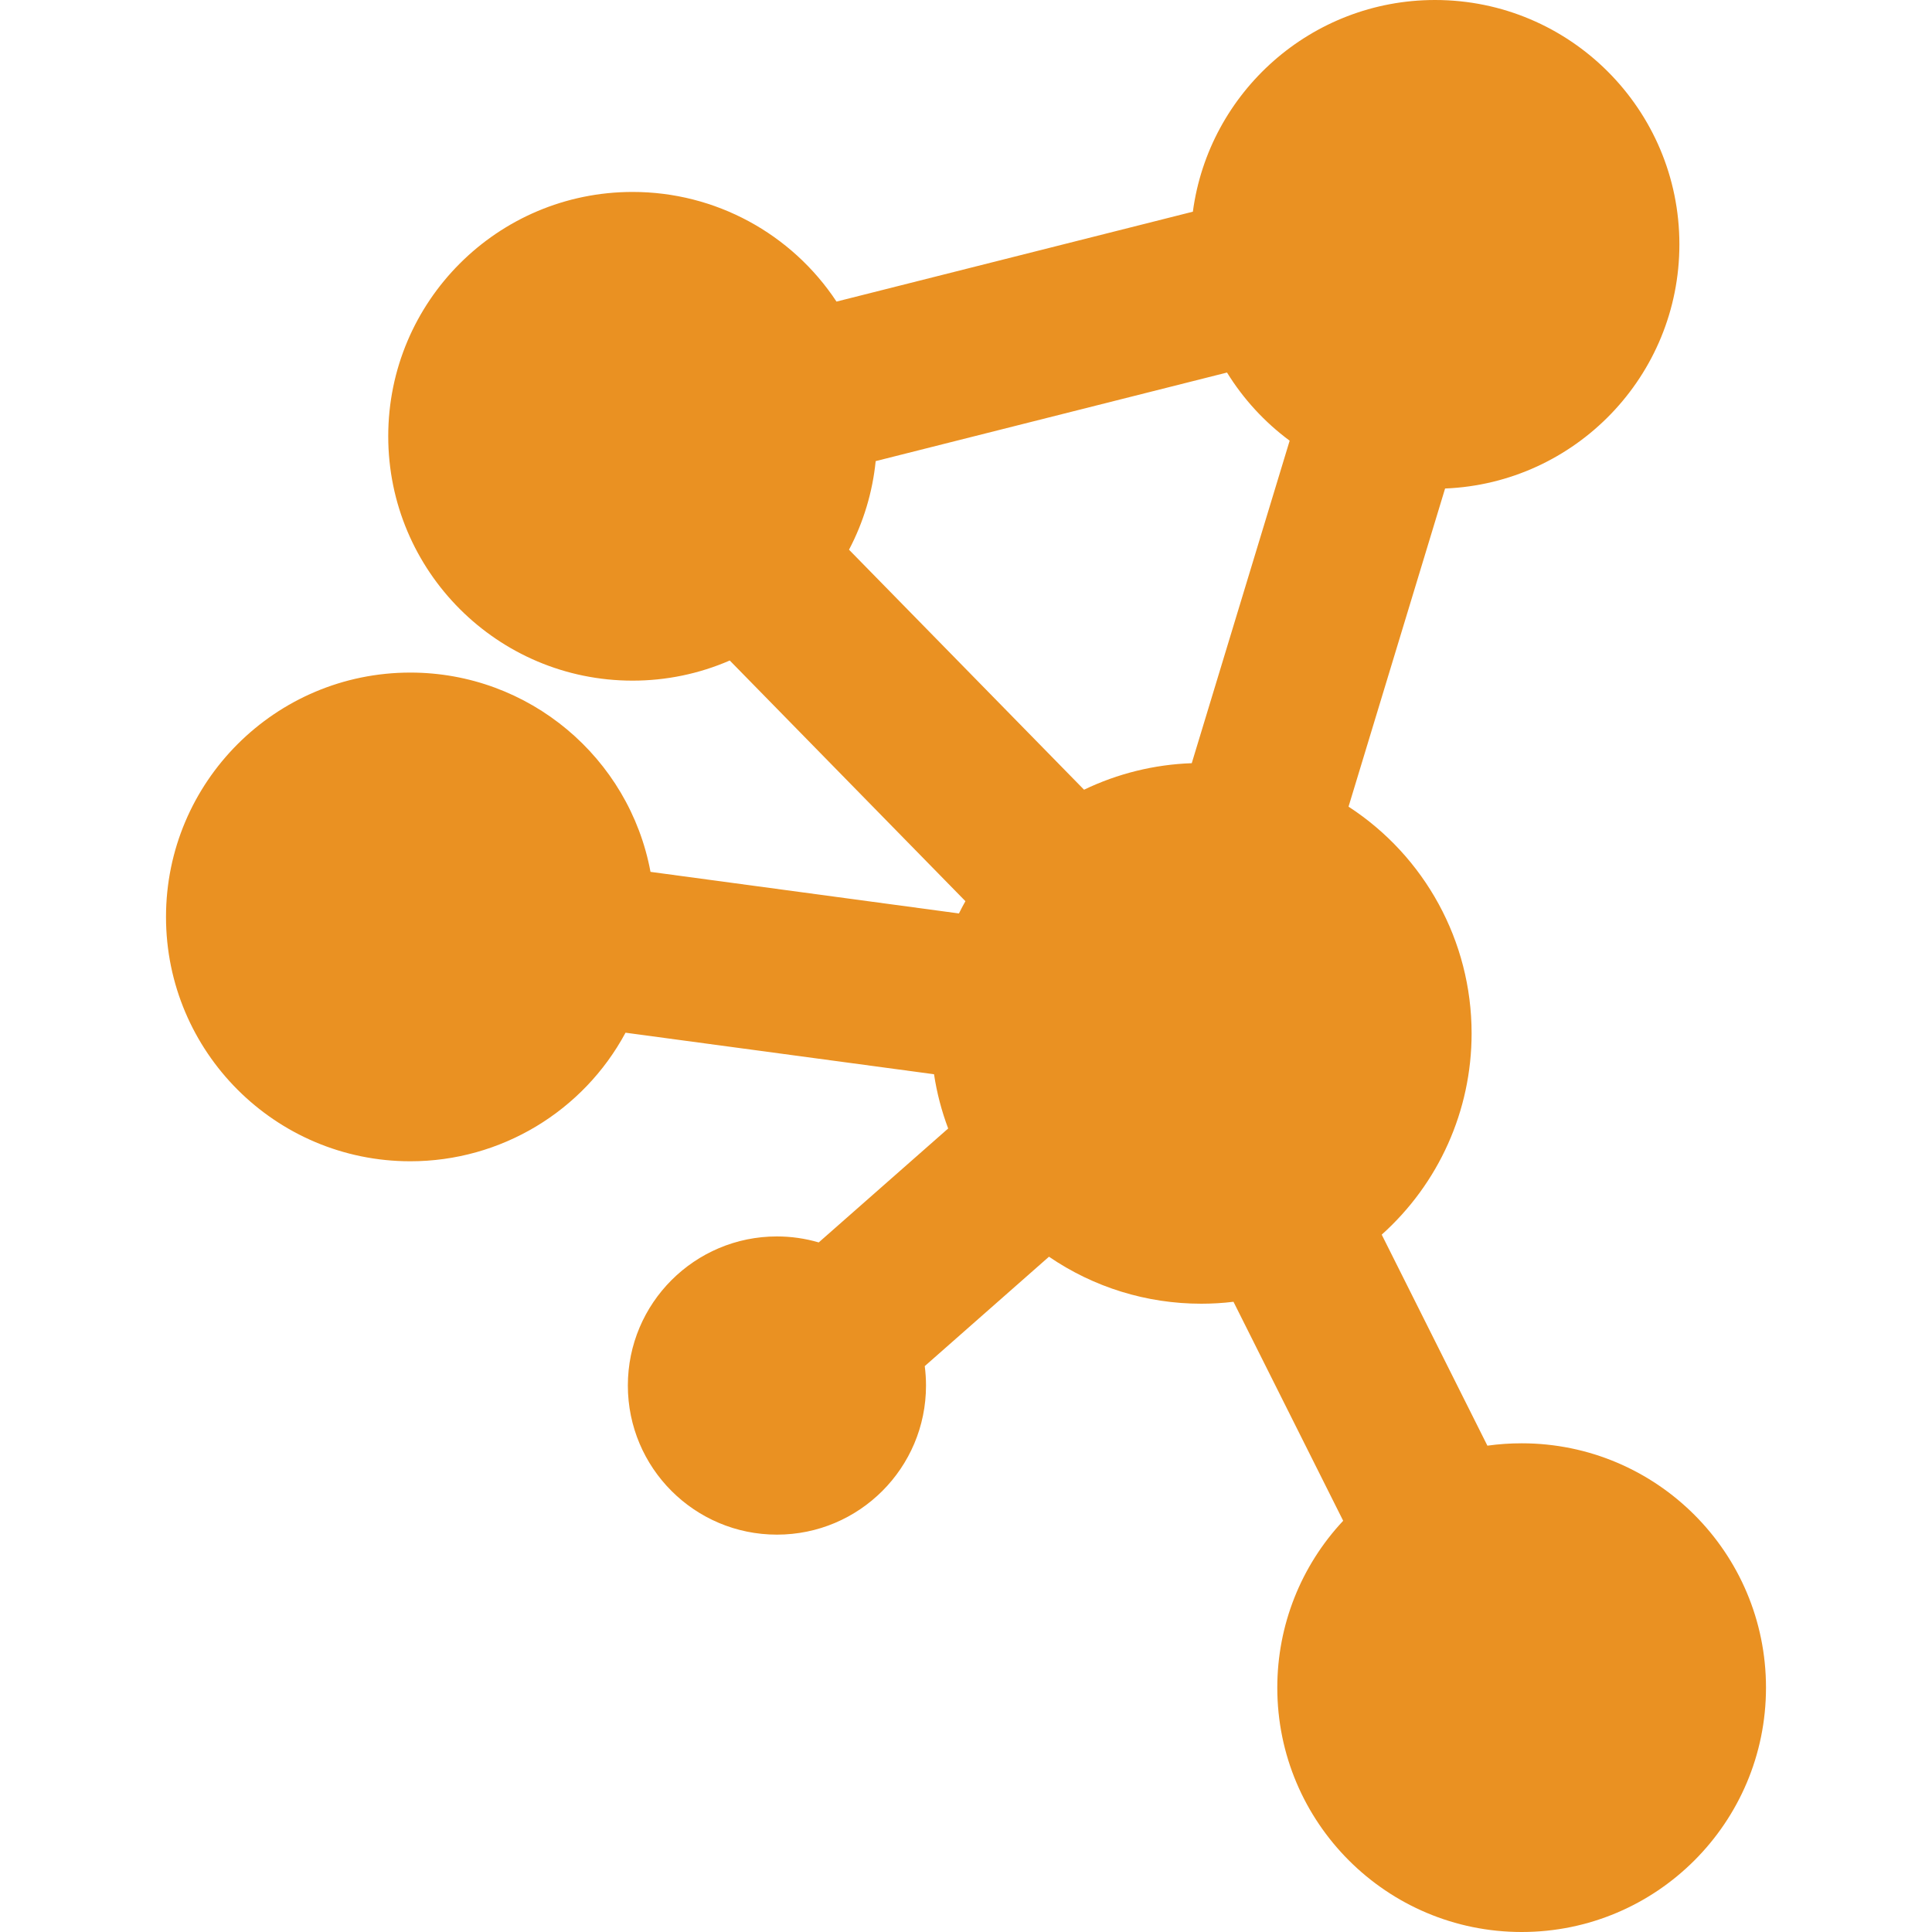 <?xml version="1.0" encoding="UTF-8"?>
<!DOCTYPE svg PUBLIC "-//W3C//DTD SVG 1.1//EN" "http://www.w3.org/Graphics/SVG/1.1/DTD/svg11.dtd">
<svg version="1.1" xmlns="http://www.w3.org/2000/svg" xmlns:xlink="http://www.w3.org/1999/xlink" x="0" y="0" width="80" height="80" viewBox="0, 0, 40, 40">
  <g id="Layer_1">
    <path d="M18.13,9.547 C18.065,10.19 17.878,10.811 17.578,11.381 L22.444,16.35 C23.141,16.015 23.898,15.828 24.674,15.801 L26.701,9.124 C26.183,8.741 25.742,8.261 25.404,7.713 L18.13,9.547 z M17.319,6.244 L24.697,4.383 C25.028,1.903 27.154,0 29.711,0 C32.505,0 34.77,2.266 34.77,5.059 C34.77,7.783 32.616,10.005 29.919,10.114 L27.92,16.701 C29.496,17.725 30.468,19.483 30.468,21.395 C30.468,23 29.784,24.507 28.607,25.562 L30.795,29.931 C31.03,29.898 31.267,29.882 31.505,29.882 C34.298,29.882 36.563,32.147 36.563,34.941 C36.563,37.734 34.298,40 31.505,40 C28.711,40 26.445,37.734 26.445,34.941 C26.445,33.647 26.936,32.418 27.809,31.486 L25.538,26.952 C25.316,26.979 25.093,26.992 24.871,26.992 C23.737,26.992 22.644,26.652 21.718,26.019 L19.146,28.284 C19.163,28.417 19.172,28.552 19.172,28.686 C19.172,30.391 17.79,31.773 16.086,31.773 C14.381,31.773 12.999,30.391 12.999,28.686 C12.999,26.982 14.381,25.599 16.086,25.599 C16.38,25.599 16.671,25.641 16.951,25.723 L19.631,23.364 C19.494,23.001 19.396,22.625 19.338,22.241 L12.951,21.381 C12.078,23.005 10.374,24.043 8.496,24.043 C5.702,24.043 3.437,21.777 3.437,18.984 C3.437,16.191 5.702,13.925 8.496,13.925 C10.953,13.925 13.029,15.688 13.468,18.051 L19.854,18.912 C19.896,18.826 19.941,18.741 19.988,18.658 L15.109,13.675 C14.476,13.95 13.793,14.092 13.097,14.092 C10.304,14.092 8.038,11.826 8.038,9.032 C8.038,6.239 10.304,3.974 13.097,3.974 C14.812,3.973 16.39,4.838 17.319,6.244 z" fill="#EA9122"/>
  </g>
</svg>
